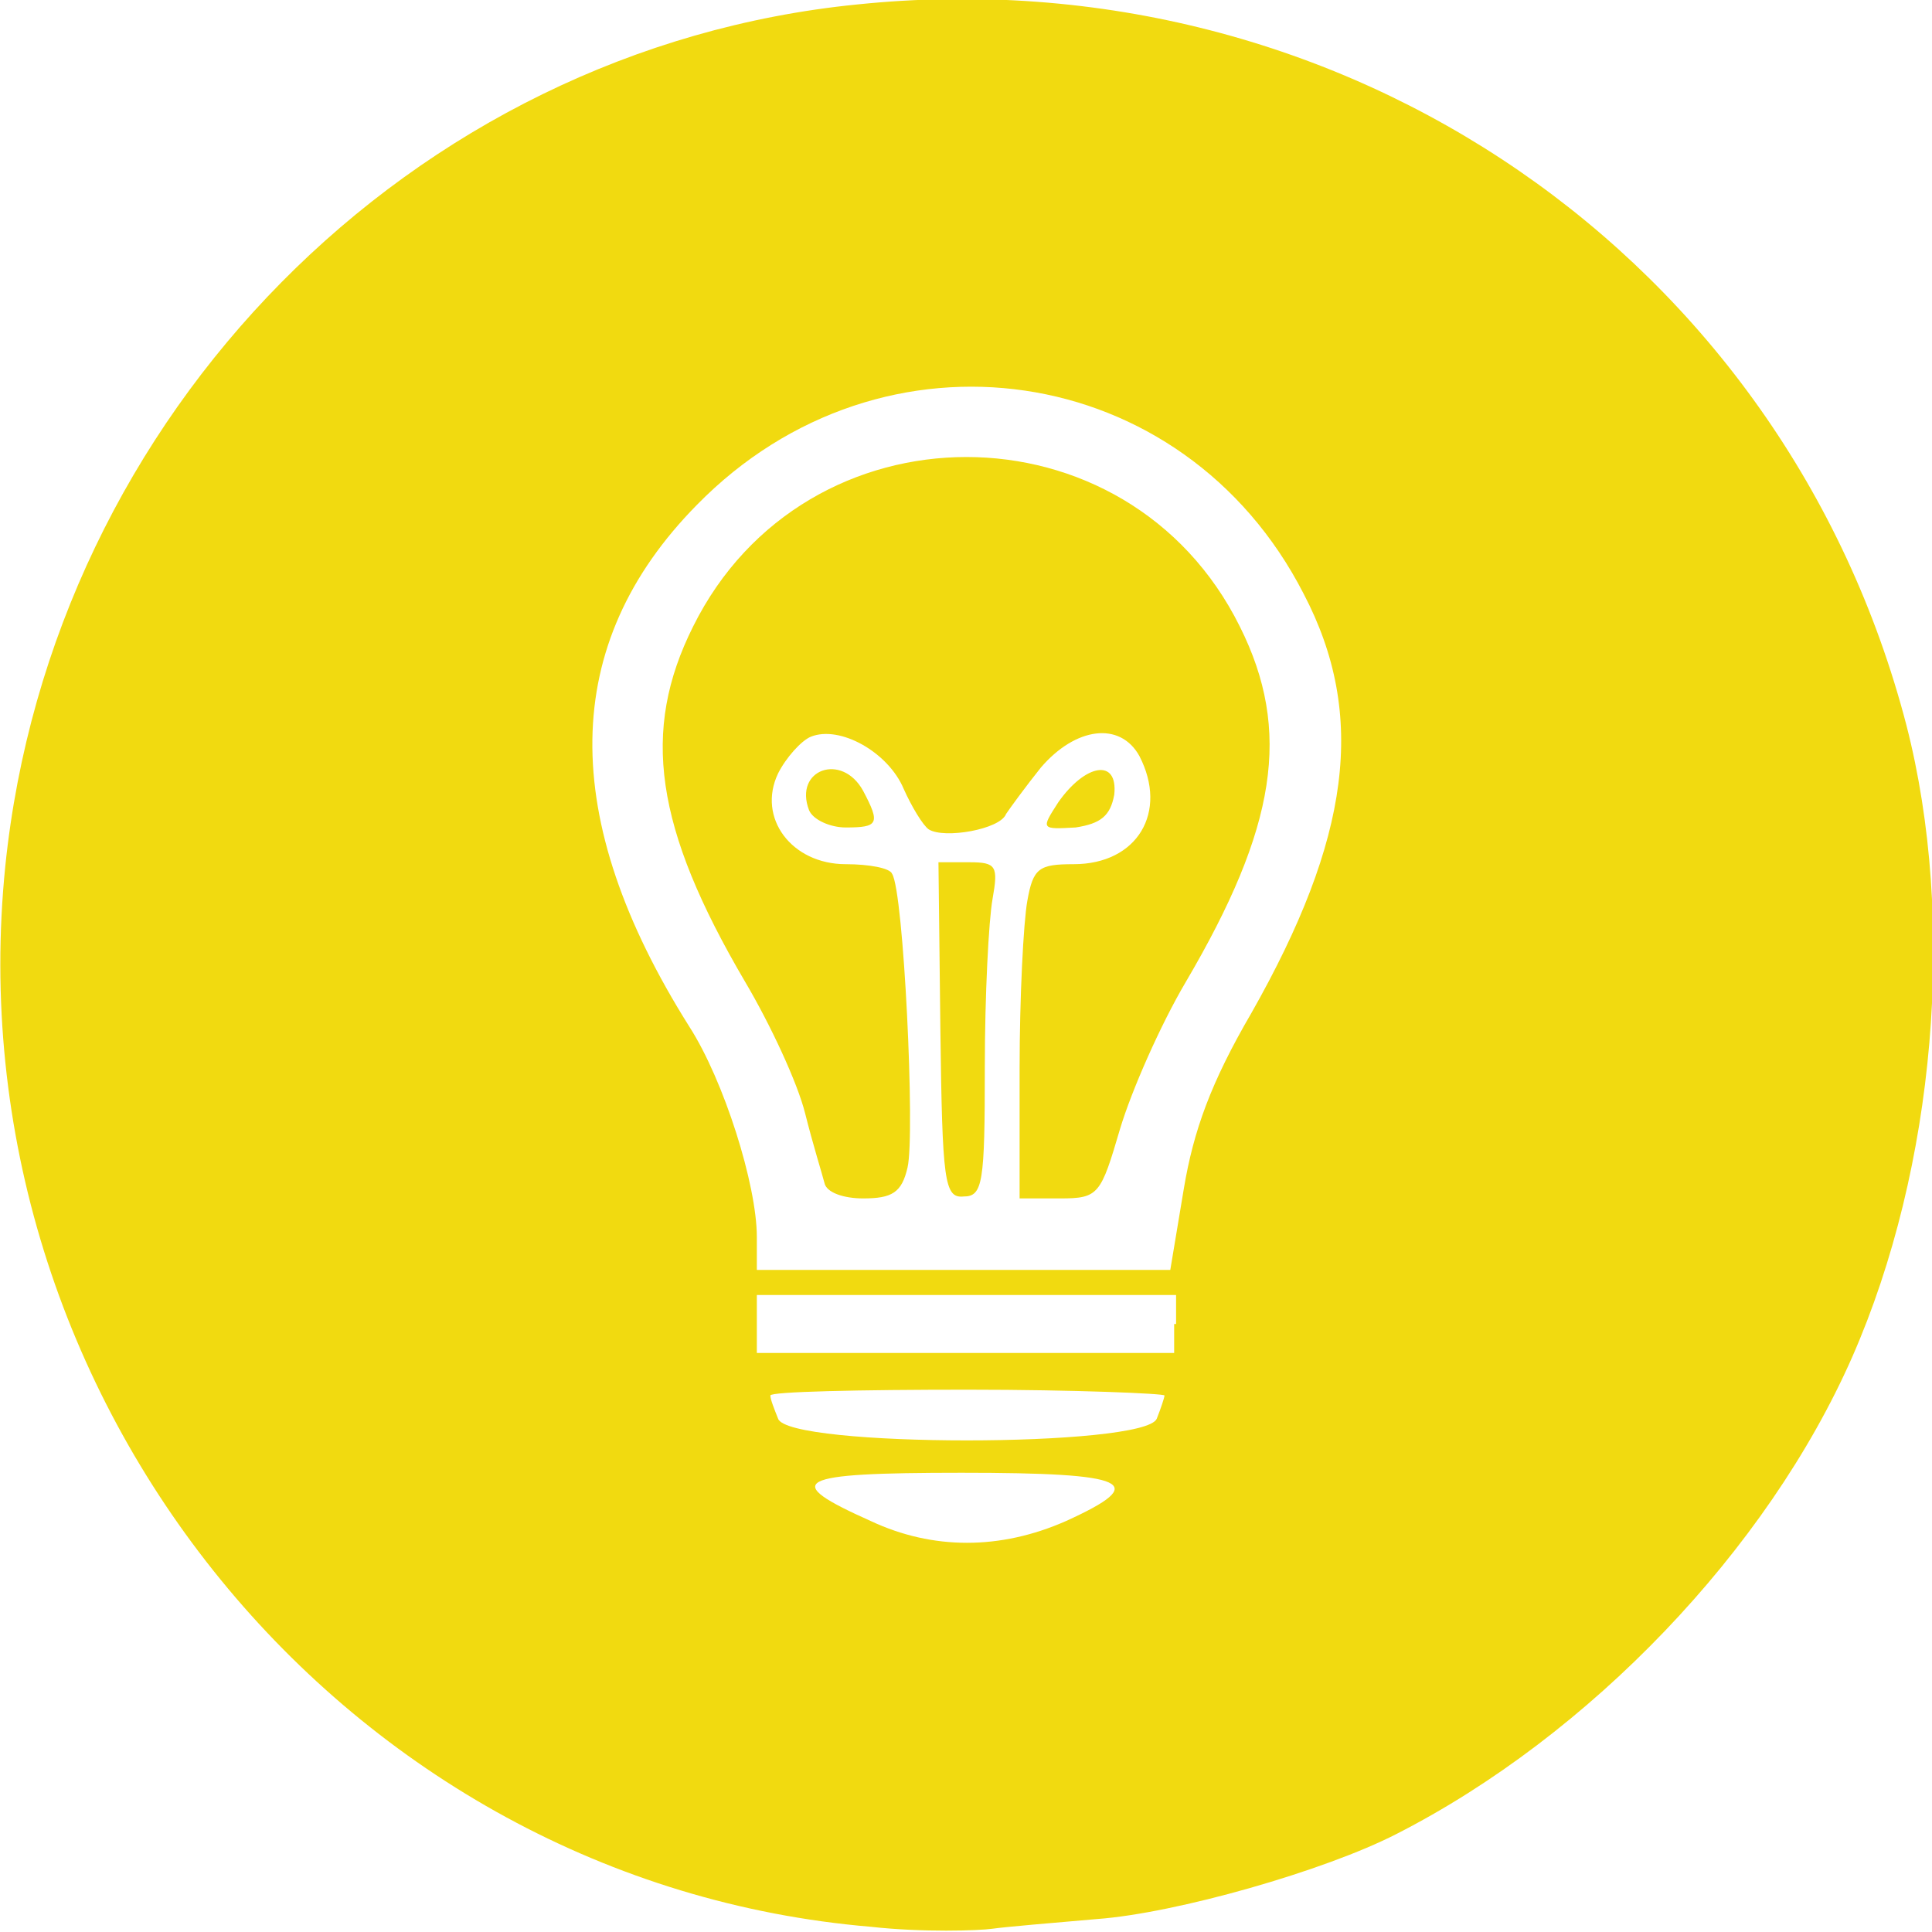 <svg xmlns="http://www.w3.org/2000/svg" viewBox="0 0 100 100">
    <path fill="#f1da10"
          d="M45.074 99.73c-27.2-2.3-47.6-27.3-44.8-54.9 2.4-23.4 21-42.3 44.1-44.6 25.2-2.6 48 13.1 54.3 37.3 2.6 10.1 1.5 22.9-2.8 32.7-4.4 10-13.6 19.6-23.6 24.7-3.7 1.9-11.4 4.1-15.5 4.4-2.3.2-4.7.4-5.4.5s-3.6.2-6.3-.1zm10.1-21c4.4-2 3.3-2.5-5.4-2.5s-9.4.4-4.7 2.5c3.2 1.5 6.7 1.5 10.1 0zm4.7-5.3c.2-.5.4-1.1.4-1.2s-4.6-.3-10.2-.3-10.2.1-10.2.3.2.7.4 1.2c.5 1.5 19 1.5 19.6 0zm1-4.9v-1.5h-21.7v3h21.6v-1.5zm.4-7c.5-3 1.4-5.5 3.5-9.1 5.1-9 6-15.4 2.7-21.7-6.2-12.1-21.8-14.4-31.4-4.6-7.1 7.2-7.2 16.2-.4 27 1.8 2.8 3.5 8.2 3.5 10.9v1.7h21.4l.7-4.2zm-18.6-.3c-.1-.4-.6-2-1-3.6s-1.8-4.6-3.1-6.8c-4.7-8-5.4-13-2.7-18.4 5.8-11.7 22.5-11.7 28.3 0 2.7 5.4 1.9 10.4-2.8 18.4-1.3 2.2-2.8 5.6-3.4 7.6-1 3.4-1.1 3.6-3.1 3.6h-2.1v-6.7c0-3.7.2-7.6.4-8.7.3-1.7.6-1.9 2.4-1.9 3.3 0 4.9-2.7 3.4-5.6-1-1.8-3.3-1.5-5.1.6-.8 1-1.6 2.1-1.8 2.4-.3.8-3.2 1.3-4 .8-.3-.2-.9-1.2-1.3-2.1-.8-1.9-3.3-3.3-4.8-2.7-.5.2-1.3 1.1-1.7 1.9-1.1 2.3.7 4.7 3.5 4.7 1.2 0 2.3.2 2.4.5.6.9 1.2 13.5.8 15.2-.3 1.3-.8 1.6-2.3 1.6-1 0-1.9-.3-2-.8zm6-7.9l-.1-8.7h1.6c1.4 0 1.5.2 1.2 1.9-.2 1.1-.4 5-.4 8.7 0 6-.1 6.7-1.1 6.7-1 .1-1.1-.8-1.2-8.6zm-6.8-11.4c-.8-2.1 1.7-3 2.8-1 .9 1.7.8 1.9-.9 1.9-.8 0-1.7-.4-1.9-.9zm12.9-.4c1.4-2 3.1-2.3 2.9-.4-.2 1.1-.7 1.5-2 1.7-1.8.1-1.8.1-.9-1.3z"/>
</svg>
